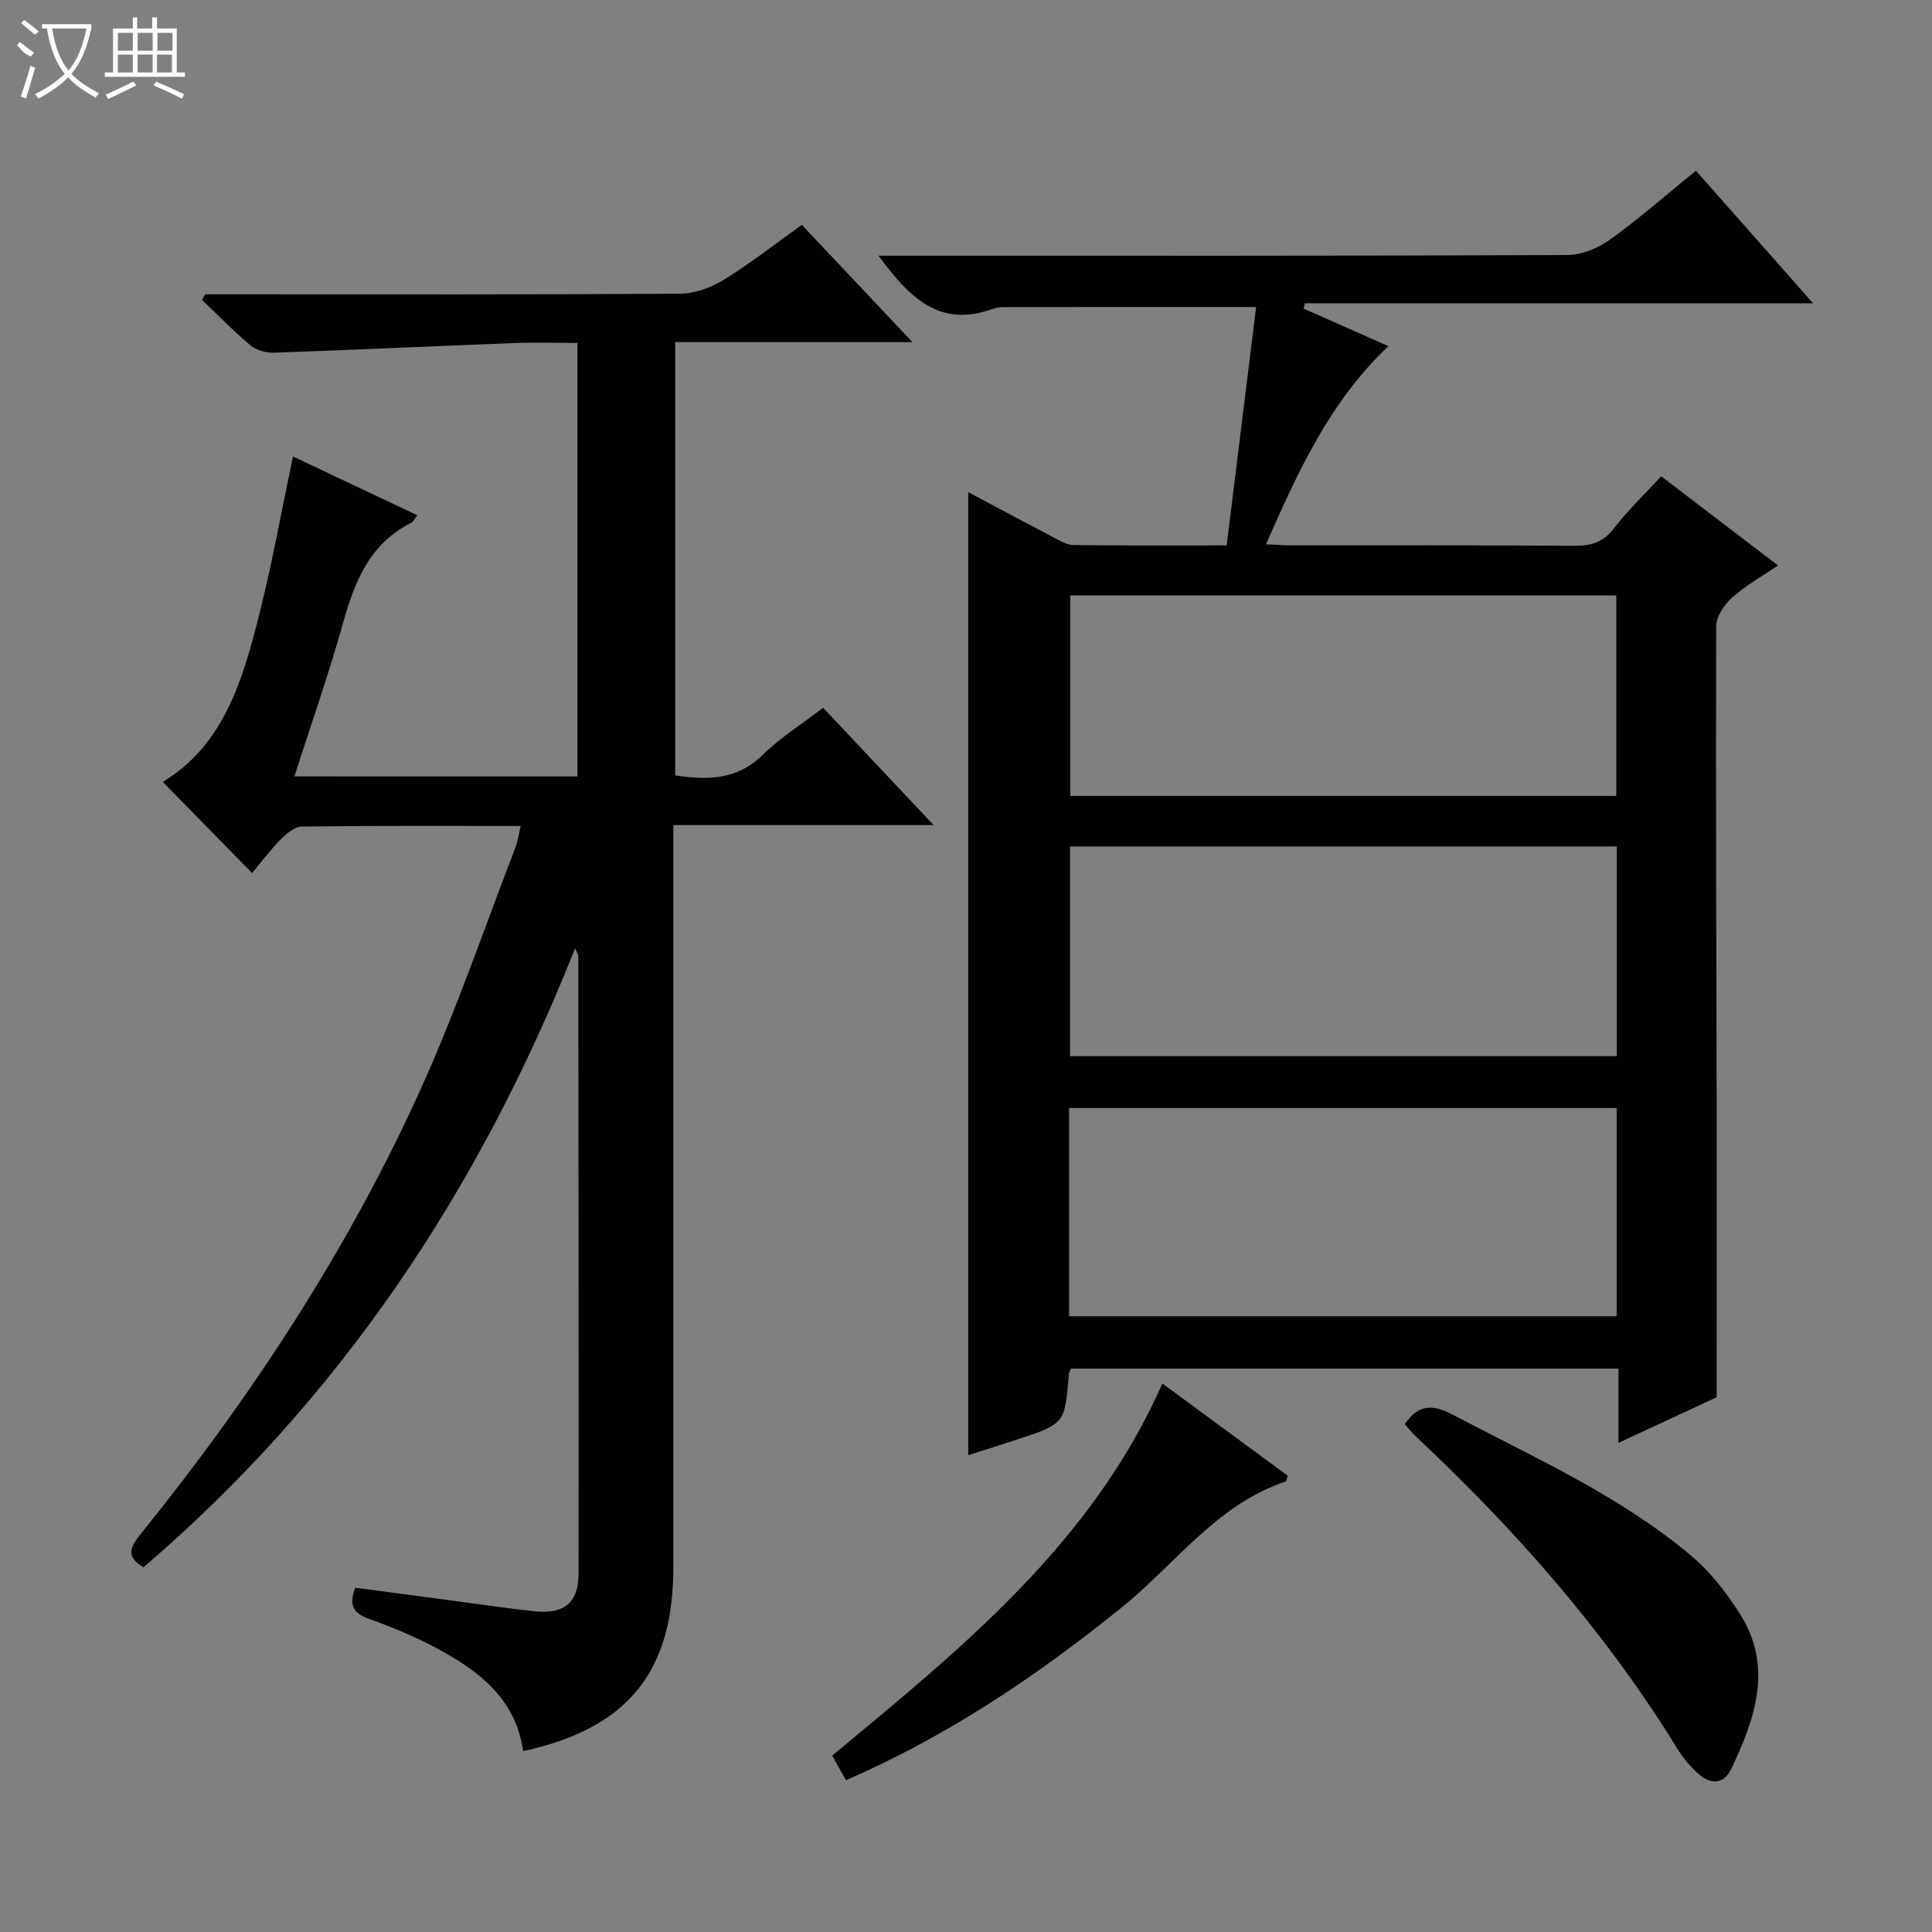 <svg enable-background="new 0 0 400 400" viewBox="0 0 400 400" xmlns="http://www.w3.org/2000/svg"><rect x="0" y="0" width="400" height="400" fill="#808080" stroke="none"/><g fill="#010102"><path d="m355.41 289.29c-5.71 2.65-12.73 5.91-20.32 9.44 0-5.49 0-10.25 0-15.37-38.04 0-75.73 0-113.34 0-.22.5-.44.78-.46 1.08-.8 10.32-.79 10.33-10.85 13.64-3.28 1.08-6.58 2.11-9.97 3.2 0-66.6 0-132.73 0-199.38 6.01 3.2 11.82 6.32 17.67 9.37 1.3.68 2.73 1.56 4.11 1.58 10.3.13 20.61.07 31.72.07 2.05-16.61 4.07-32.94 6.1-49.36-18.13 0-35.24-.01-52.34.02-.81 0-1.67.18-2.44.45-10.97 3.9-17.18-2.68-23.41-11.09h5.67c45.65 0 91.31.06 136.96-.14 2.99-.01 6.39-1.43 8.87-3.22 6.04-4.35 11.65-9.29 17.74-14.24 8.06 9.12 15.84 17.93 24.26 27.45-35.6 0-70.41 0-105.22 0-.09.37-.17.74-.26 1.1 5.75 2.55 11.49 5.1 17.55 7.78-12.16 11.49-18.69 25.93-25.34 41.02 2.21.1 3.8.23 5.39.23 19.49.01 38.99-.06 58.48.08 3.43.02 5.92-.71 8.13-3.57 2.91-3.77 6.4-7.11 9.82-10.82 7.99 6.1 15.76 12.03 24.18 18.46-3.47 2.37-6.77 4.2-9.5 6.66-1.6 1.44-3.27 3.87-3.28 5.87-.12 33.15.03 66.31.09 99.46.02 19.77-.01 39.53-.01 60.23zm-20.66-114.04c-37.94 0-75.48 0-113.21 0v43.42h113.21c0-14.51 0-28.75 0-43.42zm-113.4 97.27h113.36c0-14.66 0-28.9 0-43.12-37.94 0-75.59 0-113.36 0zm113.28-107.73c0-14.17 0-27.87 0-41.5-37.9 0-75.44 0-113.05 0v41.5z"/><path d="m119.56 160.75c0-29.99 0-59.57 0-89.75-4.48 0-8.76-.14-13.03.02-16.6.64-33.2 1.42-49.81 2-1.62.06-3.63-.49-4.84-1.5-3.51-2.93-6.71-6.25-10.04-9.41.2-.39.41-.79.61-1.18h5.25c31 0 61.99.08 92.99-.12 3.06-.02 6.45-1.22 9.1-2.84 5.5-3.38 10.61-7.41 16.22-11.42 7.47 7.92 14.82 15.71 22.9 24.28-16.96 0-32.85 0-49.12 0v89.7c6.75 1.03 12.82.95 18.12-4.24 3.64-3.58 8.07-6.35 12.51-9.75 7.54 8 14.89 15.81 22.87 24.28-18.23 0-35.62 0-53.88 0v6.64 146.98c0 21.75-9.45 33.41-31.11 38.11-1.46-10.75-9.07-16.55-17.75-21.23-4.52-2.43-9.31-4.43-14.15-6.15-3.18-1.14-4.26-2.73-2.85-6.45 6.21.82 12.57 1.67 18.92 2.51 6.09.8 12.17 1.73 18.28 2.37 6.07.64 9.03-1.83 9.04-7.76.04-42.66-.02-85.32-.06-127.98 0-.14-.11-.28-.66-1.53-19.93 50.25-48.77 93.39-89.36 128.16-3.91-2.26-2.59-4.39-.56-6.91 22.98-28.48 42.97-58.92 58.05-92.3 7.3-16.16 13.04-33.04 19.44-49.61.53-1.36.73-2.84 1.17-4.66-15.32 0-30.3-.08-45.28.12-1.51.02-3.24 1.47-4.43 2.68-2.2 2.23-4.09 4.78-5.91 6.95-6.74-6.88-12.63-12.89-18.49-18.88 12.69-7.62 16.64-21.31 20.09-35.1 2.61-10.44 4.51-21.06 6.87-32.27 8.38 3.96 16.93 8 25.73 12.16-.66.86-.86 1.38-1.22 1.56-8.69 4.33-11.78 12.26-14.21 20.97-2.93 10.5-6.57 20.81-10.01 31.54 19.74.01 38.87.01 58.61.01z"/><path d="m290.85 294.85c2.75-4 5.63-4.22 9.77-2.03 17.06 8.98 34.8 16.85 49.68 29.41 3.86 3.26 7.1 7.49 9.85 11.77 7.04 10.97 3.27 21.71-1.68 32.16-1.59 3.35-4.33 3.35-6.9 1.03-1.58-1.43-3.04-3.12-4.16-4.93-14.93-24.29-33.57-45.47-54.3-64.89-.83-.78-1.52-1.7-2.26-2.52z"/><path d="m175.15 368.57c-1.04-1.86-1.84-3.28-2.85-5.09 26.66-22.13 53.71-43.87 68.36-77.04 8.72 6.42 17.38 12.79 25.94 19.09-.21.66-.23 1.13-.39 1.19-14.38 4.79-22.94 17.21-34.1 26.19-17.43 14.05-35.79 26.46-56.96 35.66z"/></g><path d="m6.4 11.7c-2-.8-1.9-1.6-2.9-2.3l.6-.7c.9.7 1.9 1.4 2.9 2.2zm-2.1 8.3c.7-2.1 1.4-4.2 2-6.4.2.1.6.3 1 .4-.7 2.3-1.3 4.4-1.9 6.4zm3-12.8c-1.1-.9-2.1-1.7-2.9-2.4l.6-.7c1 .8 2 1.5 3 2.4zm1.4-1.3v-.9h10.2v.9c-.9 4.2-2.3 7.3-4.1 9.4 1.3 1.4 3.2 2.7 5.7 4-.2.2-.4.5-.7.9-2.5-1.4-4.4-2.7-5.7-4.2-1.4 1.5-3.5 3-6.1 4.4 0 0 0 0-.1-.1-.3-.4-.5-.7-.7-.8 2.7-1.3 4.7-2.8 6.2-4.2-1.8-2.2-3-5.3-3.7-9.4zm9.2 0h-7.1c.6 3.8 1.7 6.7 3.4 8.7 1.7-2 2.9-4.8 3.7-8.7z" fill="#fbfcfa"/><path d="m31.6 3.6h.9v2.3h4.1v9.1h1.7v.9h-16.6v-.9h1.7v-9.1h4.1v-2.3h.9v2.3h3.1v-2.3zm-4 13.3.6.8c-1.9.9-3.8 1.9-5.8 2.8-.2-.3-.3-.6-.5-.9 2-.9 3.9-1.8 5.7-2.7zm-3.2-10.1v3.7h3.1v-3.7zm0 4.5v3.7h3.1v-3.7zm4.1-4.5v3.7h3.1v-3.7zm0 4.5v3.7h3.1v-3.7zm9.1 9.1c-2.1-1.1-4.1-2-5.8-2.7l.5-.8c2.2.9 4.1 1.8 5.8 2.6l-.4.9zm-1.9-13.6h-3.1v3.7h3.1zm-3.2 4.5v3.7h3.1v-3.7z" fill="#fbfcfa"/></svg>